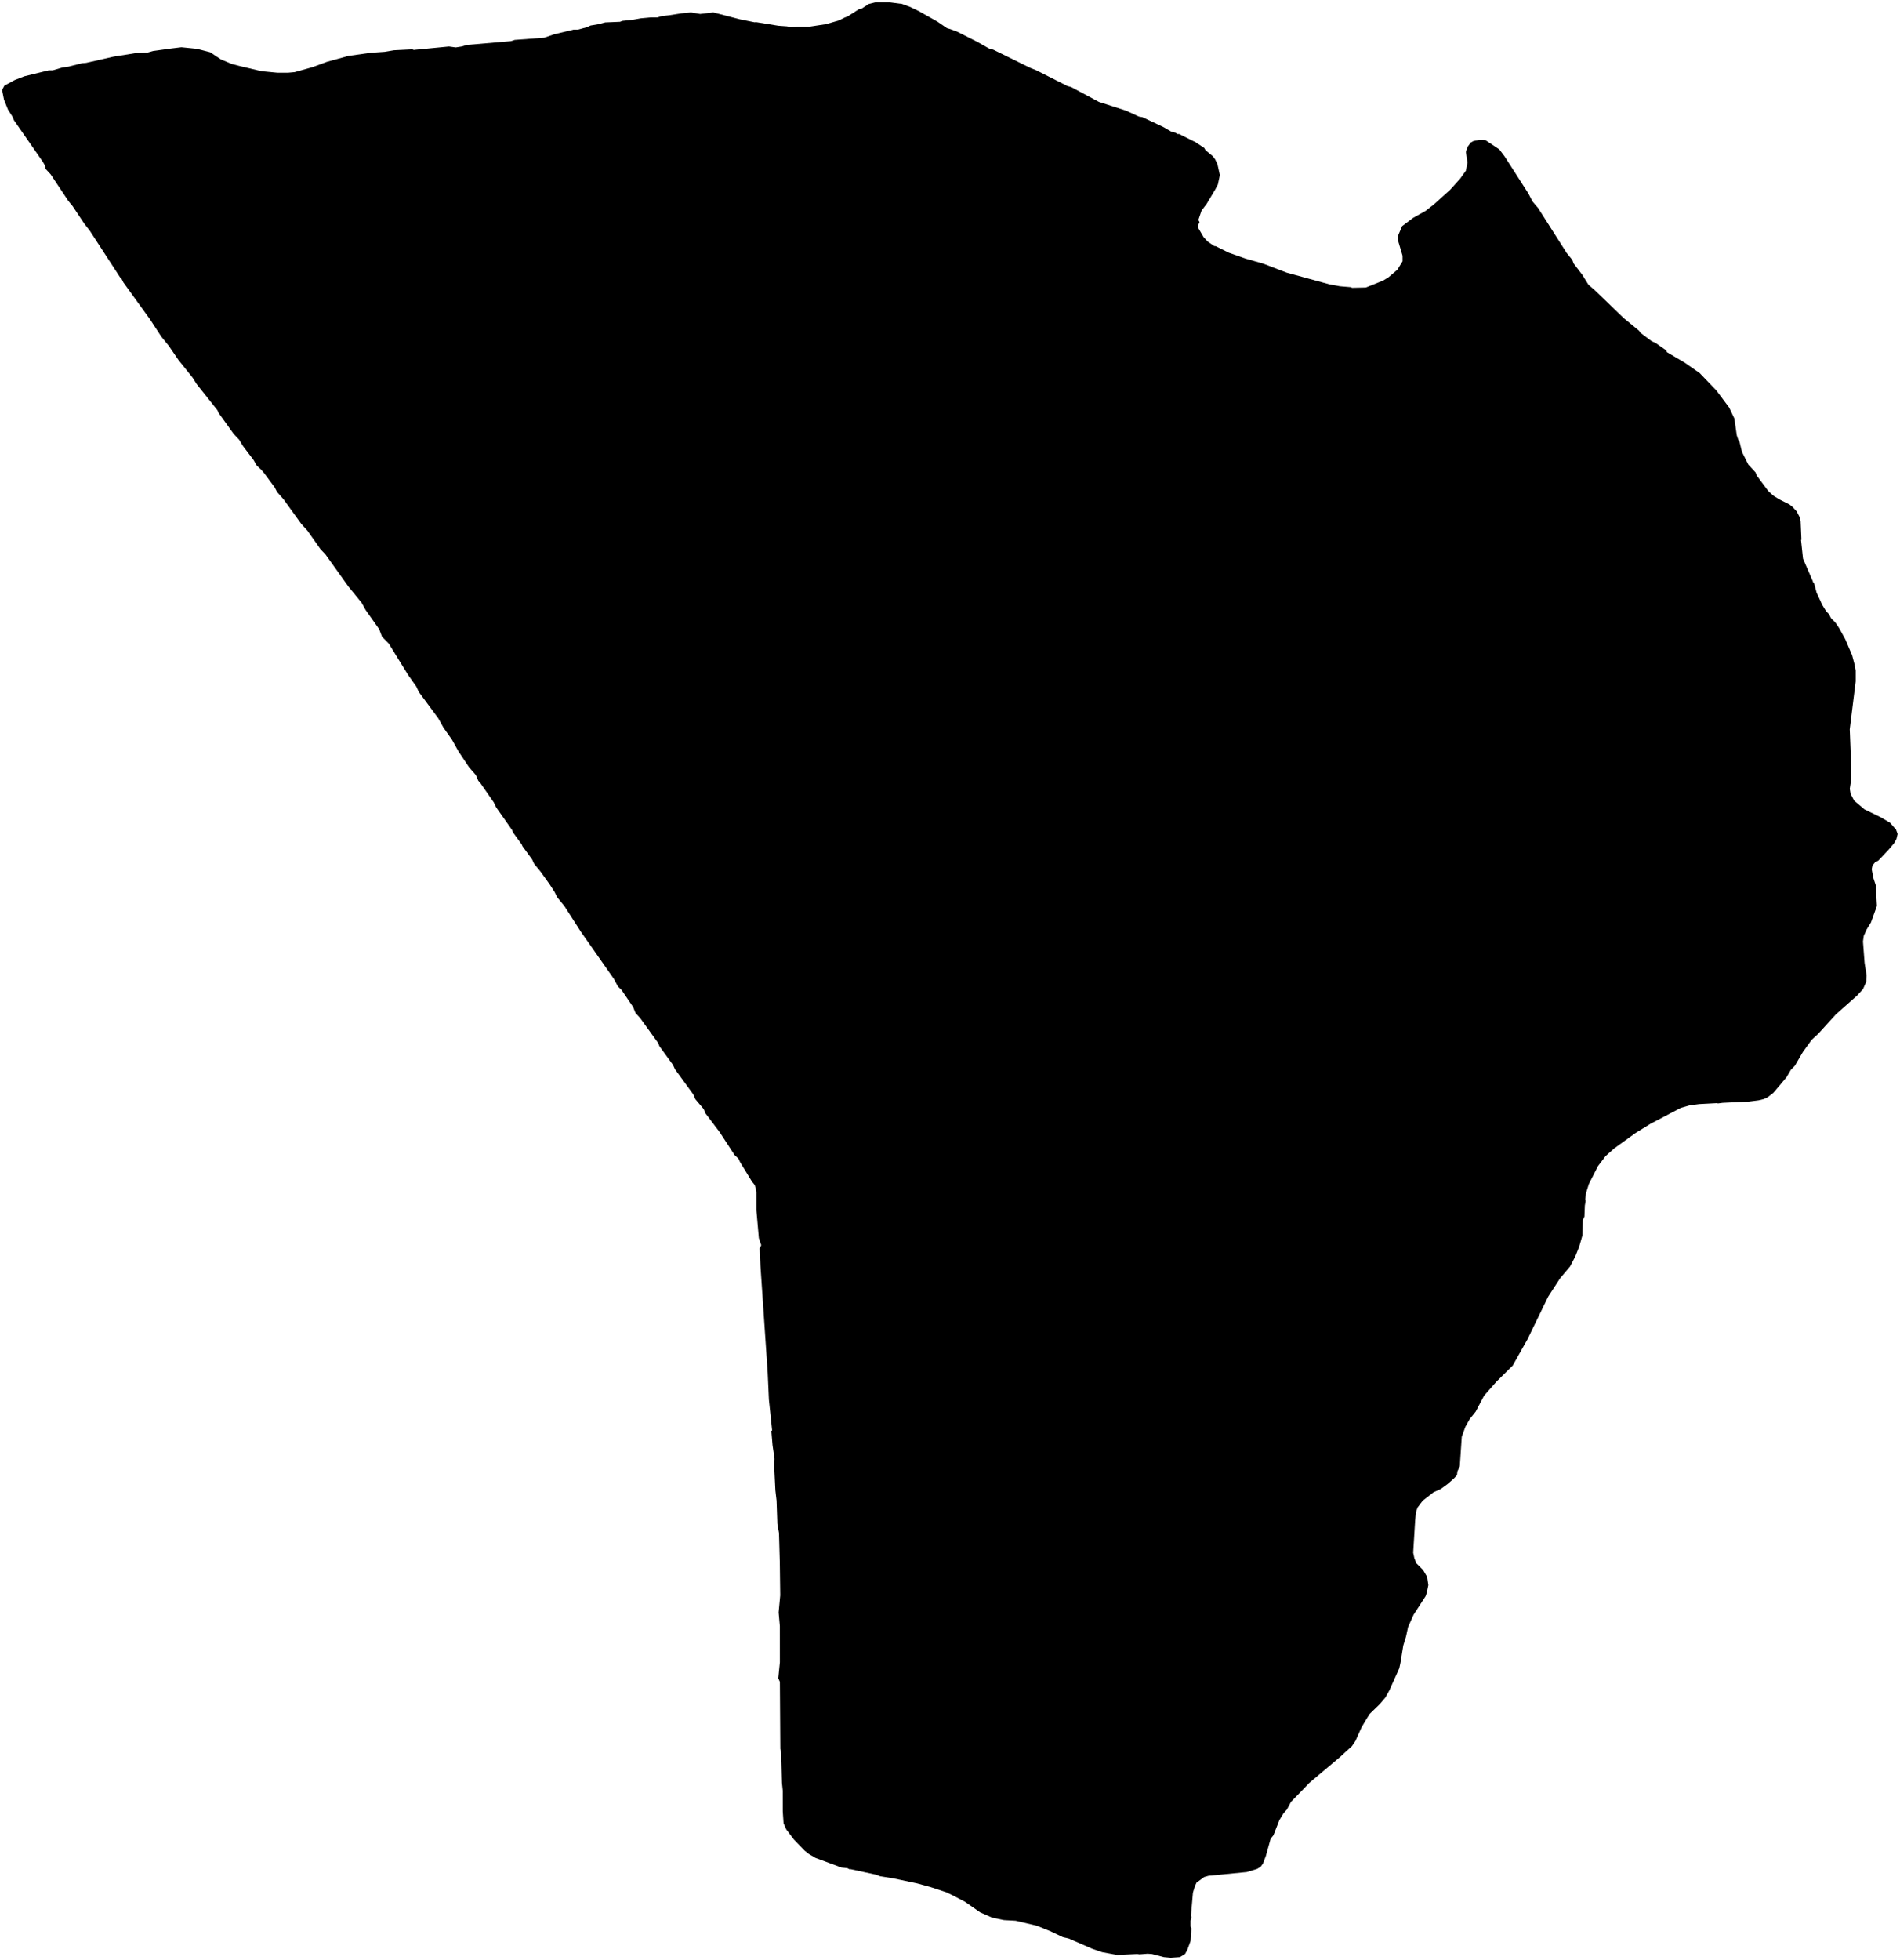 <?xml version="1.0"?>
<svg xmlns="http://www.w3.org/2000/svg" version="1.2" baseProfile="tiny" width="800" height="825" viewBox="0 0 800 825" stroke-linecap="round" stroke-linejoin="round">
<g id="artesialake">
<path d="M 505.07 93.5 504.4 94.95 504.4 95.73 504.48 95.87 506.76 99.79 508.43 101.63 511.29 103.59 511.8 103.59 517.34 106.34 524.39 108.83 531.78 110.93 541.69 114.73 559.82 119.7 564.19 120.49 568.89 120.88 569.23 121.14 575.1 121.01 582.32 118.12 584.67 116.68 588.36 113.53 590.54 109.99 590.54 107.63 588.52 100.81 588.52 99.5 590.37 95.18 594.9 91.77 600.27 88.75 603.79 86 610.51 79.96 614.87 75.11 617.22 71.83 617.89 68.42 617.21 63.96 617.89 61.87 619.23 60.03 620.4 59.37 623.09 58.85 625.44 58.98 631.32 62.91 633.5 65.8 643.58 81.52 645.26 84.8 647.61 87.55 659.71 106.56 662.06 109.44 662.57 110.88 666.27 115.73 668.79 119.8 671.64 122.29 683.74 133.95 690.12 139.19 690.79 140.11 695.49 143.65 697 144.3 701.54 147.45 701.88 148.23 709.43 152.69 715.65 157.02 722.7 164.35 728.08 171.56 730.26 176.15 731.27 183.23 731.94 185.2 732.44 185.98 733.46 190.18 736.14 195.55 739.17 198.83 739.67 200.14 744.54 206.69 746.73 208.66 749.25 210.23 753.45 212.33 754.79 213.38 756.47 215.21 757.64 217.44 758.15 219.27 758.49 227.14 758.32 227.27 759.16 235.14 763.2 244.45 763.53 245.36 763.87 245.63 764.88 249.43 767.23 254.54 768.91 257.29 770.08 258.47 770.93 260.17 772.77 262.01 774.45 264.5 776.97 269.09 779.83 275.77 780.84 279.57 781.34 282.2 781.34 286.78 778.84 306.98 779.51 324.02 779.52 327.56 778.85 332.02 779.19 334.11 780.7 337 785.06 340.67 791.78 343.94 795.81 346.3 798.33 349.18 799 351.02 798.5 353.12 797.49 354.95 795.14 357.71 790.78 362.3 789.61 362.82 788.43 364.26 788.09 365.84 788.77 369.51 789.77 372.52 790.28 381.31 787.77 388.25 785.92 391.27 784.75 393.89 784.41 396.25 785.09 405.3 785.93 410.54 785.76 413.29 784.42 416.31 781.9 419.06 773.01 426.94 765.63 435.06 762.78 437.69 759.09 442.8 755.73 448.57 754.06 450.28 752.21 453.42 746.67 459.98 744.32 461.82 742.64 462.6 740.46 463.13 736.43 463.65 725.35 464.18 723.34 464.44 723 464.31 715.45 464.71 711.42 465.24 707.73 466.29 694.98 472.98 688.6 476.91 679.54 483.47 676.02 486.61 672.83 490.81 668.97 498.42 667.8 502.22 667.47 504.71 667.63 505.5 667.3 507.46 667.13 512.05 666.46 513.49 666.3 519.92 664.95 524.64 663.28 528.83 661.1 533.03 656.9 538.01 651.87 545.75 643.15 563.71 636.95 574.73 630.07 581.55 624.87 587.45 621.35 594.13 618.83 597.28 616.99 600.56 615.48 604.76 614.65 617.21 613.64 619.31 613.47 620.88 612.13 622.33 609.61 624.55 606.76 626.65 603.57 628.1 599.04 631.64 596.87 634.52 596.19 636.49 595.86 639.9 595.03 653.53 595.53 655.89 596.37 657.99 599.23 660.87 600.91 663.76 601.41 667.17 600.74 670.44 600.24 671.88 595.21 679.62 592.86 684.87 592.02 688.8 590.85 692.6 589.68 699.81 589.18 702.17 584.99 711.48 583.31 714.5 580.96 717.25 576.77 721.32 575.59 723.15 573.25 727.09 570.73 732.73 569.22 734.96 564.19 739.55 551.27 750.43 543.56 758.43 541.88 761.58 540.37 763.28 538.7 766.04 536.18 772.46 535.01 773.91 533 781.12 531.83 784.26 530.82 785.71 529.31 786.62 524.95 787.94 508.83 789.52 506.99 790.04 503.8 792.4 503.13 793.84 502.29 796.6 501.46 806.17 501.63 807.08 501.29 808.4 501.29 810.89 501.63 811.67 501.3 816.92 499.96 820.59 498.95 822.43 496.77 823.74 492.91 824 490.06 823.74 485.02 822.43 483.18 822.3 479.82 822.57 478.81 822.43 470.42 822.83 464.04 821.65 459.85 820.21 449.94 815.89 447.59 815.37 442.05 812.75 436.52 810.52 427.62 808.43 422.75 808.17 417.71 807.12 412.68 804.89 406.3 800.44 401.26 797.82 398.58 796.51 391.86 794.28 386.16 792.71 376.25 790.62 370.55 789.7 368.87 789.05 357.96 786.69 357.79 786.82 356.78 786.3 354.26 786.04 343.35 781.98 340.49 780.28 338.82 778.96 334.28 774.25 331.09 770.05 329.92 767.43 329.58 762.45 329.57 753.66 329.24 750.39 328.89 737.67 328.55 736.1 328.36 707.91 327.69 706.34 328.36 699.65 328.35 684.45 327.84 678.68 328.51 671.47 328.33 657.57 327.99 645.25 327.31 641.44 326.97 631.61 326.47 627.29 325.96 616.8 326.12 614.04 325.28 608.28 324.77 602.25 325.11 602.12 323.75 589.14 323.24 577.86 320.19 532.9 319.85 525.42 320.52 524.11 319.51 521.1 318.49 509.43 318.49 501.56 317.81 498.81 316.64 497.37 311.6 489.11 310.92 487.67 309.25 486.1 303.03 476.53 296.98 468.54 296.31 466.83 292.78 462.64 291.94 460.67 284.21 450.06 283.37 448.22 277.66 440.36 277.15 439.05 269.59 428.56 268.29 427.13 267.57 426.34 266.57 423.84 261.69 416.64 260.18 415.2 258.5 412.05 244.55 392.13 237.66 381.38 234.64 377.71 233.46 375.35 231.44 372.21 227.58 366.84 224.89 363.56 224.05 361.73 220.02 356.22 219.68 355.43 215.98 350.32 215.65 349.41 208.93 339.84 207.92 337.74 202.37 329.75 201.36 328.57 200.35 326.21 197.5 322.93 192.96 316.12 190.27 311.27 186.74 306.29 184.55 302.35 176.32 291.22 175.31 288.99 171.78 284.01 163.71 270.9 160.86 268.02 159.68 264.87 153.96 256.75 152.28 253.73 146.74 246.92 136.99 233.29 134.97 231.19 129.43 223.33 126.91 220.58 119.34 210.09 116.65 207.08 115.65 205.12 111.28 199.22 109.93 197.64 108.08 195.94 106.74 193.58 102.37 187.82 100.69 185.06 98.34 182.57 91.95 173.66 91.61 172.74 82.87 161.74 81.03 158.85 75.14 151.52 71.11 145.62 67.92 141.69 63.04 134.22 51.95 118.88 51.11 117.18 50.6 116.79 37.82 97.13 35.47 94.12 30.59 86.78 28.75 84.55 21.35 73.41 19.17 71.05 18.83 69.48 17.99 68.04 5.88 50.61 5.21 49.04 3.36 46.15 1.68 41.96 1 38.55 1 37.63 1.84 36.06 6.2 33.7 10.23 32.12 20.47 29.62 22.15 29.62 26.18 28.44 28.87 28.04 34.57 26.6 36.25 26.47 47.83 23.84 56.9 22.39 62.1 22.13 64.45 21.47 72.01 20.42 76.38 19.89 82.92 20.55 88.47 21.98 93 25 97.7 26.96 100.73 27.74 110.13 29.97 116.85 30.62 121.21 30.62 124.07 30.36 131.62 28.25 137.66 26.02 146.73 23.53 156.13 22.21 162 21.81 165.87 21.15 173.76 20.76 174.09 21.02 189.03 19.57 191.89 19.96 194.41 19.57 196.59 18.91 215.06 17.33 216.74 16.8 229.16 15.88 233.36 14.43 241.59 12.47 243.43 12.47 247.29 11.41 248.63 10.76 251.82 10.23 254.85 9.44 261.06 9.18 262.07 8.79 266.1 8.39 269.79 7.73 273.99 7.34 276.84 7.34 278.52 6.81 281.88 6.42 286.91 5.63 290.94 5.23 294.8 5.89 300.34 5.23 311.43 8.11 317.81 9.41 318.15 9.29 327.72 10.85 331.41 11.11 333.09 11.51 335.94 11.24 340.81 11.24 347.7 10.19 353.24 8.61 355.59 7.43 356.93 6.9 361.63 3.89 362.81 3.63 365.83 1.66 368.51 1 374.73 1 379.76 1.65 383.29 2.96 386.81 4.66 394.71 9.12 398.74 11.87 400.09 12.26 402.94 13.31 411.51 17.63 416.38 20.38 418.23 20.91 433.68 28.51 436.53 29.68 449.46 36.23 450.98 36.63 462.73 42.91 474.15 46.58 479.53 49.07 481.04 49.33 489.94 53.53 493.3 55.49 494.98 55.88 495.65 56.41 496.49 56.41 503.54 59.94 507.07 62.3 507.57 63.22 510.6 65.71 511.61 67.02 512.61 69.12 513.63 73.7 512.79 77.64 511.61 79.87 508.09 85.77 505.91 88.65 504.57 92.59 505.07 93.5 Z"/>
</g>
</svg>